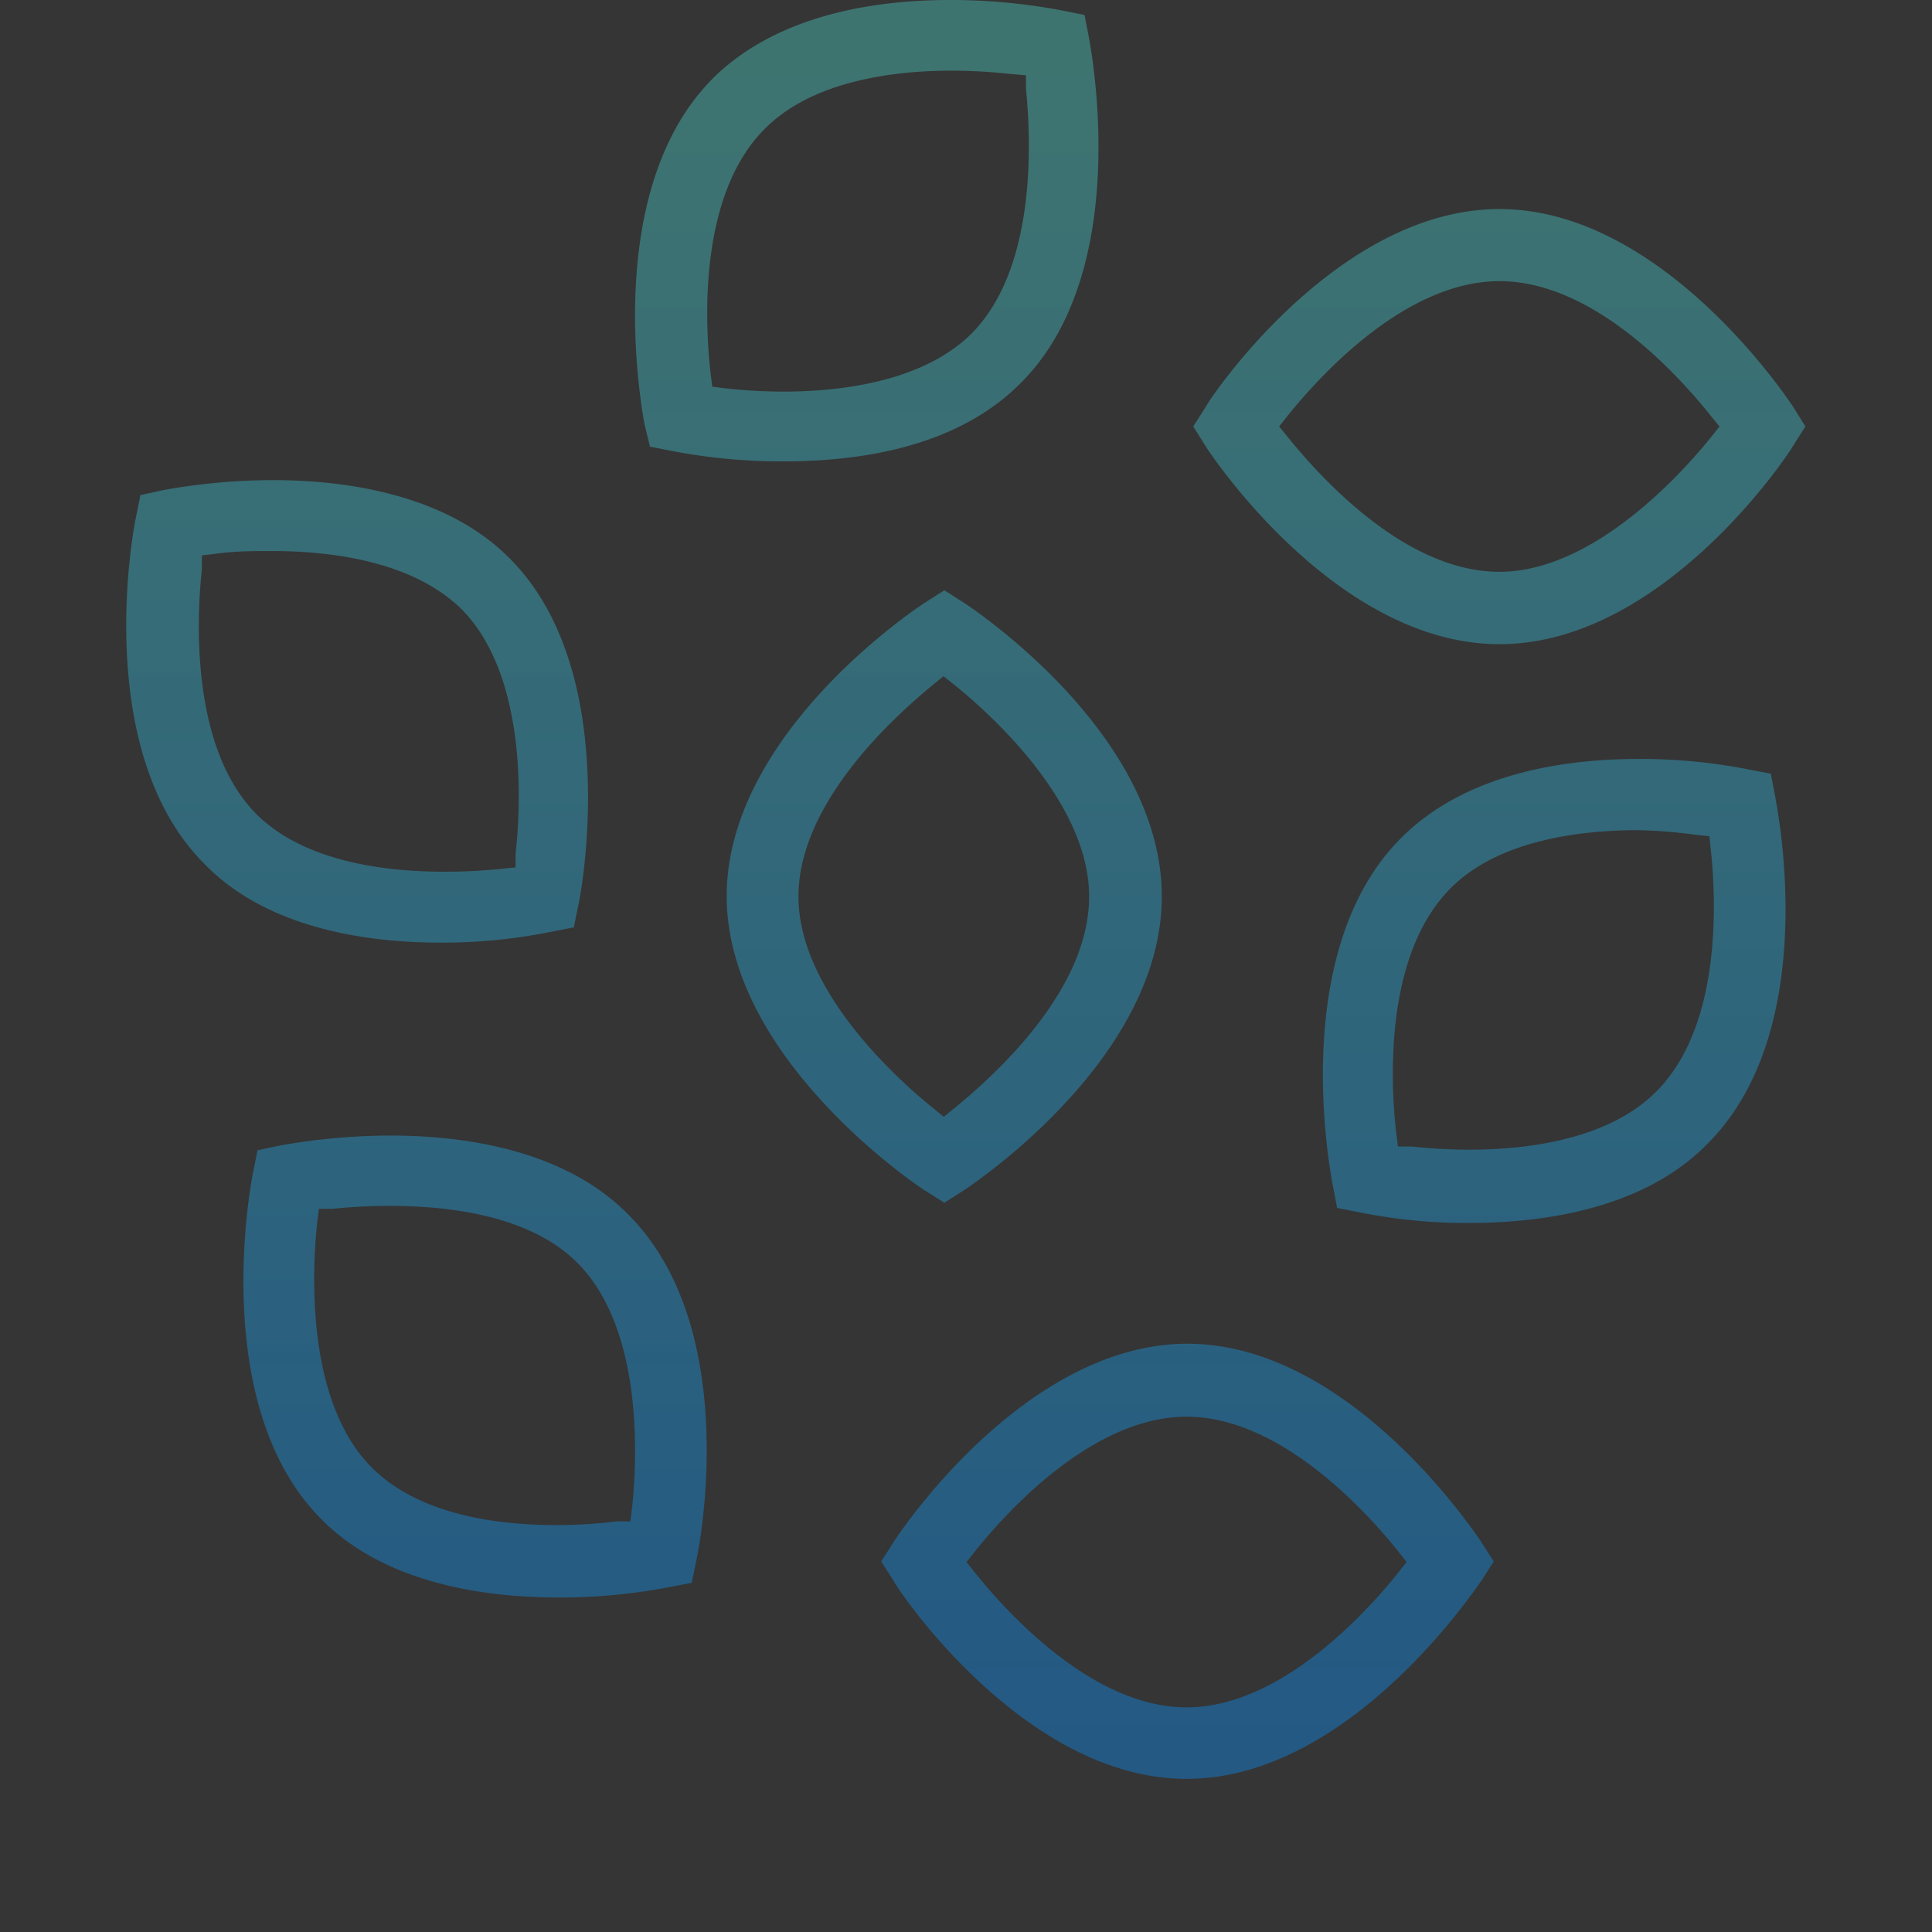 <svg id="Layer_1" data-name="Layer 1" xmlns="http://www.w3.org/2000/svg" xmlns:xlink="http://www.w3.org/1999/xlink" viewBox="0 0 67 67"><rect x="0" y="0" width="67" height="67" fill="#333333" stroke="none"/><defs><style>.cls-1{fill-rule:evenodd;fill:url(#linear-gradient);}.cls-2{fill:#fff;opacity:0.01;}</style><linearGradient id="linear-gradient" x1="33.5" y1="-18.69" x2="33.5" y2="43" gradientTransform="matrix(1, 0, 0, -1, 0, 43)" gradientUnits="userSpaceOnUse"><stop offset="0.03" stop-color="#1377c3" stop-opacity="0.55"/><stop offset="1" stop-color="#47b5ab" stop-opacity="0.5"/></linearGradient></defs><path class="cls-1" d="M41.15,61.69C35.42,61.69,31,54.91,31,54.84l-.44-.69.44-.69c.05-.08,4.45-6.86,10.18-6.86,5.45,0,9.71,6.16,10.18,6.86l.44.69-.44.69C51.28,54.91,46.88,61.69,41.15,61.69Zm0-12.56c-3.24,0-6.21,3.26-7.33,4.66l-.3.38.3.38c1.12,1.4,4.09,4.66,7.33,4.66s6.21-3.26,7.33-4.66l.3-.38-.3-.38C47.36,52.39,44.39,49.13,41.15,49.13ZM19.36,55.4c-2.51,0-6-.47-8.21-2.71-4-4-2.39-11.95-2.38-12l.16-.8.81-.17a22,22,0,0,1,3.8-.34c2.51,0,6,.47,8.23,2.72,4.09,4.07,2.39,12,2.38,12l-.16.79-.83.16,0,0A20.11,20.11,0,0,1,19.36,55.4ZM13.54,41.82a18.89,18.89,0,0,0-2,.1l-.48,0-.06.48c-.15,1.4-.47,6.12,1.89,8.49,1.67,1.67,4.42,2,6.43,2a17.83,17.83,0,0,0,2.07-.13l.47,0,.06-.48c.15-1.39.47-6.12-1.9-8.49C18.39,42.16,15.6,41.82,13.54,41.82ZM51,42.41a18.59,18.59,0,0,1-3.82-.36l-.81-.16-.16-.83c-.25-1.36-1.31-8.32,2.38-12,2.25-2.26,5.71-2.74,8.21-2.74a19.31,19.31,0,0,1,3.82.36l.79.15.15.78c0,.09,1.72,8-2.35,12.06C57,41.93,53.5,42.41,51,42.41Zm5.79-13.62c-2,0-4.82.35-6.47,2-2.42,2.41-2.06,7.11-1.9,8.49l.06.48.48,0a19.23,19.23,0,0,0,2,.11c2,0,4.81-.35,6.46-2,2.31-2.28,2.1-6.7,1.9-8.49L59.28,29l-.48-.05A16.81,16.81,0,0,0,56.79,28.79ZM32.05,41.27c-.08-.05-6.83-4.49-6.85-10.18,0-5.46,6.16-9.72,6.86-10.18l.69-.44.69.44c.07.05,6.85,4.44,6.85,10.18,0,5.46-6.15,9.71-6.85,10.18l-.69.44Zm.29-17.51c-1.74,1.43-4.65,4.29-4.65,7.33,0,3.33,3.57,6.45,4.66,7.33l.38.31.38-.31c1.74-1.42,4.66-4.25,4.66-7.33,0-3.33-3.57-6.45-4.66-7.33l-.39-.31ZM15.28,32.69c-2.51,0-6-.47-8.19-2.73-4-4-2.4-11.95-2.38-12l.16-.79L5.64,17a21.48,21.48,0,0,1,3.83-.35c2.5,0,6,.48,8.21,2.72,4,4,2.4,12,2.38,12l-.16.79-.82.16,0,0A18.89,18.89,0,0,1,15.28,32.69ZM9.44,19.11c-.66,0-1.32,0-2,.1L7,19.26l0,.49c-.19,1.79-.37,6.2,1.89,8.48,1.65,1.65,4.45,2,6.5,2a18.75,18.75,0,0,0,2-.1l.49-.05,0-.49c.16-1.39.48-6.11-1.89-8.48C14.29,19.46,11.49,19.11,9.44,19.11ZM52,22.34c-5.74,0-10.14-6.78-10.18-6.85l-.44-.7.44-.69c0-.07,4.44-6.85,10.18-6.85,5.46,0,9.71,6.15,10.18,6.85l.43.69-.44.69C62.15,15.56,57.75,22.34,52,22.34ZM52,9.75c-3.25,0-6.21,3.26-7.34,4.66l-.3.38.31.38c1.41,1.74,4.24,4.66,7.33,4.66,3.33,0,6.45-3.57,7.33-4.66l.3-.38-.31-.38C57.93,12.67,55.09,9.75,52,9.75ZM27.18,16a19.88,19.88,0,0,1-3.82-.35l-.82-.16-.19-.78c-.25-1.38-1.29-8.33,2.38-12C27,.47,30.44,0,32.94,0a20.81,20.81,0,0,1,3.82.35l.85.17.15.77c.26,1.4,1.3,8.36-2.37,12C33.13,15.57,29.67,16,27.18,16ZM33,2.45c-2,0-4.81.35-6.46,2-2.31,2.28-2.1,6.69-1.9,8.48l.06.48.48.06a18.47,18.47,0,0,0,2,.11c2,0,4.83-.35,6.5-2,2.27-2.27,2.08-6.69,1.9-8.49l0-.48L35,2.56A19.23,19.23,0,0,0,33,2.45Z"/><rect class="cls-2" width="67" height="67"/></svg>